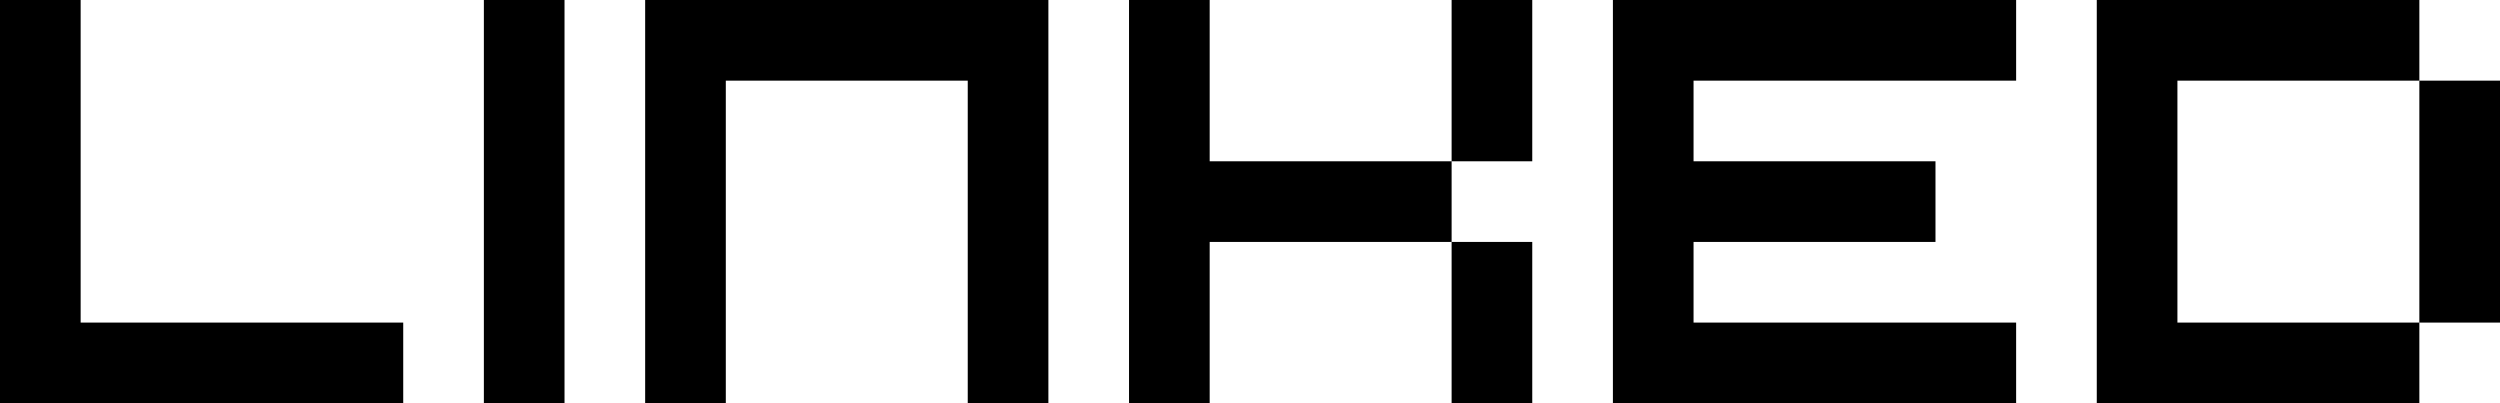 
<svg xmlns="http://www.w3.org/2000/svg" version="1.1" xmlns:xlink="http://www.w3.org/1999/xlink" preserveAspectRatio="none" x="0px" y="0px" width="31px" height="5px" viewBox="0 0 31 5">
<defs>
<g id="Layer0_0_FILL">
<path fill="#000000" stroke="none" d="
M 1 0
L 0 0 0 5 5 5 5 4 1 4 1 0
M 7 0
L 6 0 6 5 7 5 7 0
M 13 5
L 13 0 8 0 8 5 9 5 9 1 12 1 12 5 13 5
M 18 0
L 18 2 19 2 19 0 18 0
M 18 3
L 18 2 15 2 15 0 14 0 14 5 15 5 15 3 18 3
M 19 3
L 18 3 18 5 19 5 19 3
M 25 1
L 25 0 20 0 20 5 25 5 25 4 21 4 21 3 24 3 24 2 21 2 21 1 25 1
M 30 1
L 30 0 26 0 26 5 30 5 30 4 27 4 27 1 30 1
M 31 4
L 31 1 30 1 30 4 31 4 Z"/>
</g>
</defs>

<g transform="matrix( 1, 0, 0, 1, 0,0) ">
<use xlink:href="#Layer0_0_FILL"/>
</g>
</svg>
